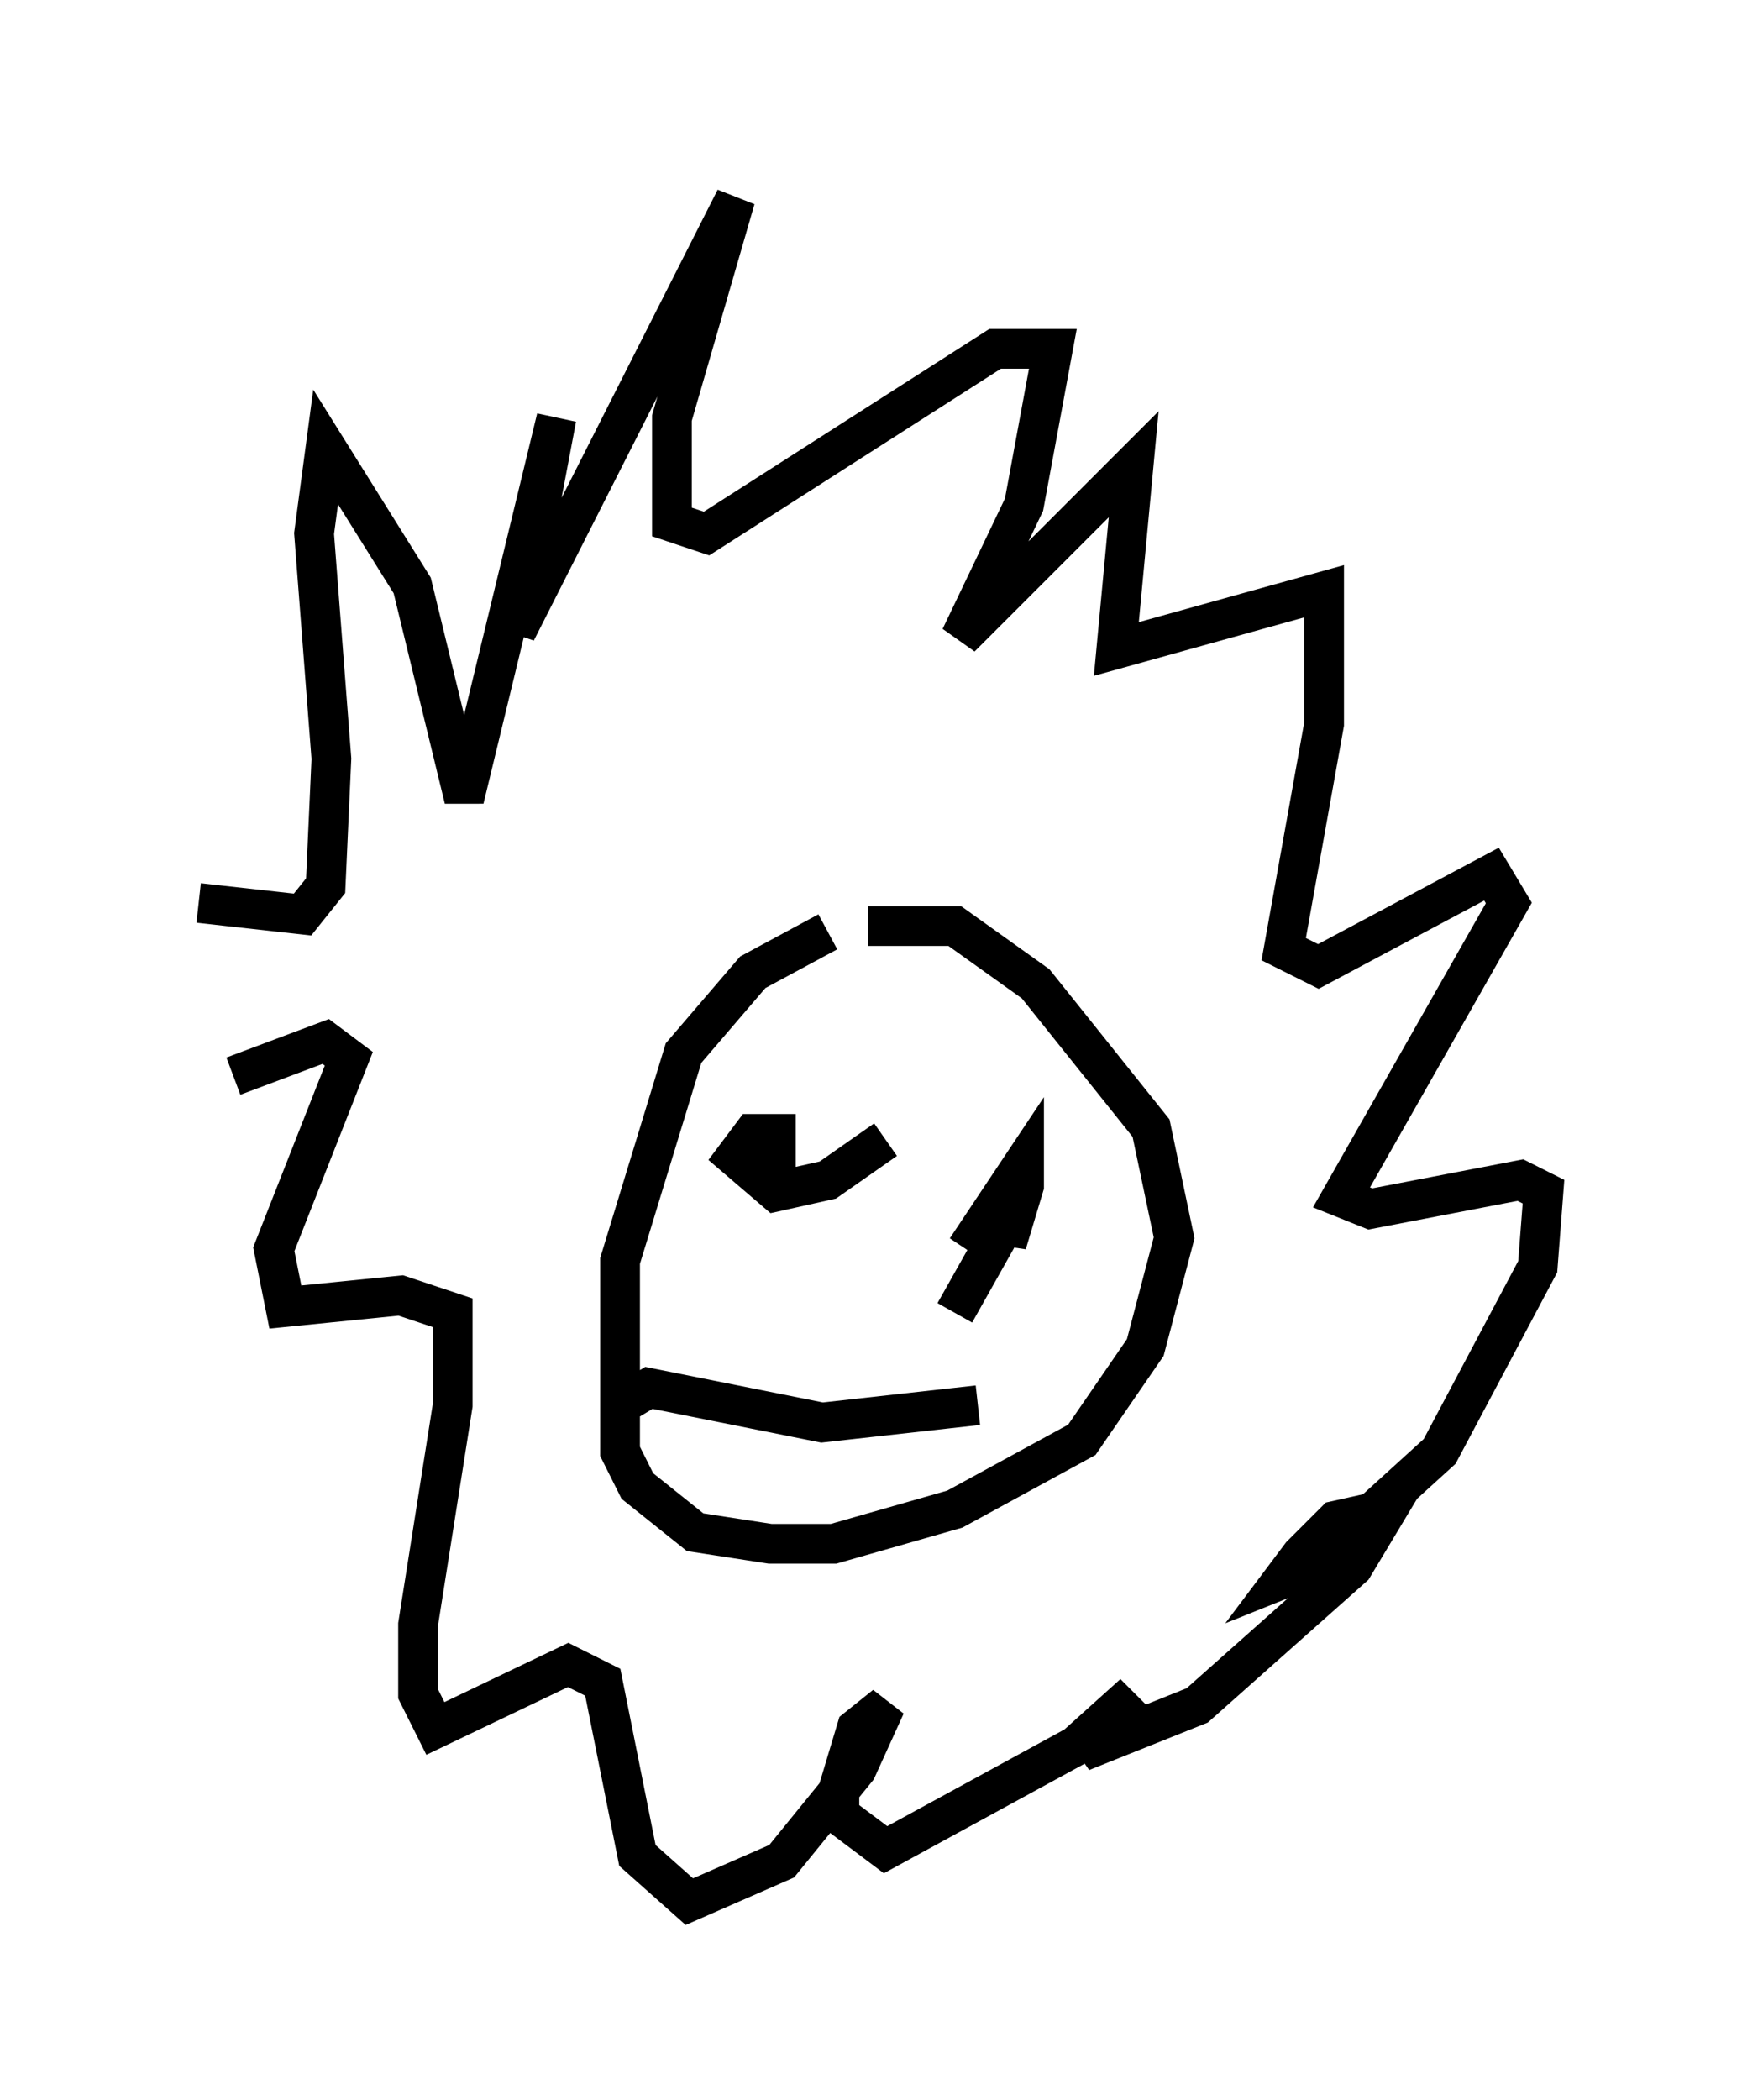 <?xml version="1.0" encoding="utf-8" ?>
<svg baseProfile="full" height="52.849" version="1.1" width="43.844" xmlns="http://www.w3.org/2000/svg" xmlns:ev="http://www.w3.org/2001/xml-events" xmlns:xlink="http://www.w3.org/1999/xlink"><defs /><rect fill="white" height="52.849" width="43.844" x="0" y="0" /><path d="M7.469, 23.302 m0.0, 0.0 m-2.469, -0.581 l2.615, 0.291 0.581, -0.726 l0.145, -3.196 -0.436, -5.665 l0.291, -2.179 2.179, 3.486 l1.307, 5.374 2.324, -9.587 l-1.017, 5.374 5.52, -10.894 l-1.598, 5.52 0.0, 2.615 l0.872, 0.291 7.263, -4.648 l1.453, 0.0 -0.726, 3.922 l-1.598, 3.341 4.358, -4.358 l-0.436, 4.648 5.229, -1.453 l0.0, 3.341 -1.017, 5.665 l0.872, 0.436 4.358, -2.324 l0.436, 0.726 -4.212, 7.408 l0.726, 0.291 3.777, -0.726 l0.581, 0.291 -0.145, 1.888 l-2.469, 4.648 -3.196, 2.905 l-0.726, 0.291 0.436, -0.581 l0.872, -0.872 1.307, -0.291 l-0.872, 1.453 -3.922, 3.486 l-2.905, 1.162 1.307, -1.453 l-1.453, 1.307 -4.793, 2.615 l-1.162, -0.872 0.0, -0.726 l0.436, -1.453 0.726, -0.581 l-0.726, 1.598 -1.888, 2.324 l-2.324, 1.017 -1.307, -1.162 l-0.872, -4.358 -0.872, -0.436 l-3.341, 1.598 -0.436, -0.872 l0.0, -1.743 0.872, -5.52 l0.0, -2.324 -1.307, -0.436 l-2.905, 0.291 -0.291, -1.453 l1.888, -4.793 -0.581, -0.436 l-2.324, 0.872 m14.961, -3.631 l-1.888, 1.017 -1.743, 2.034 l-1.598, 5.229 0.0, 4.793 l0.436, 0.872 1.453, 1.162 l1.888, 0.291 1.598, 0.0 l3.05, -0.872 3.196, -1.743 l1.598, -2.324 0.726, -2.76 l-0.581, -2.76 -2.905, -3.631 l-2.034, -1.453 -2.179, 0.0 m2.469, 8.134 l1.453, -2.179 0.0, 0.581 l-0.436, 1.453 0.0, -0.581 l-1.307, 2.324 m-8.425, 2.324 l0.726, -0.436 4.358, 0.872 l3.922, -0.436 m-2.324, -6.682 l-1.453, 1.017 -1.307, 0.291 l-1.017, -0.872 0.436, -0.581 l0.581, 0.0 0.0, 0.581 l-0.726, 0.436 " fill="none" stroke="black" stroke-width="1" /></svg>